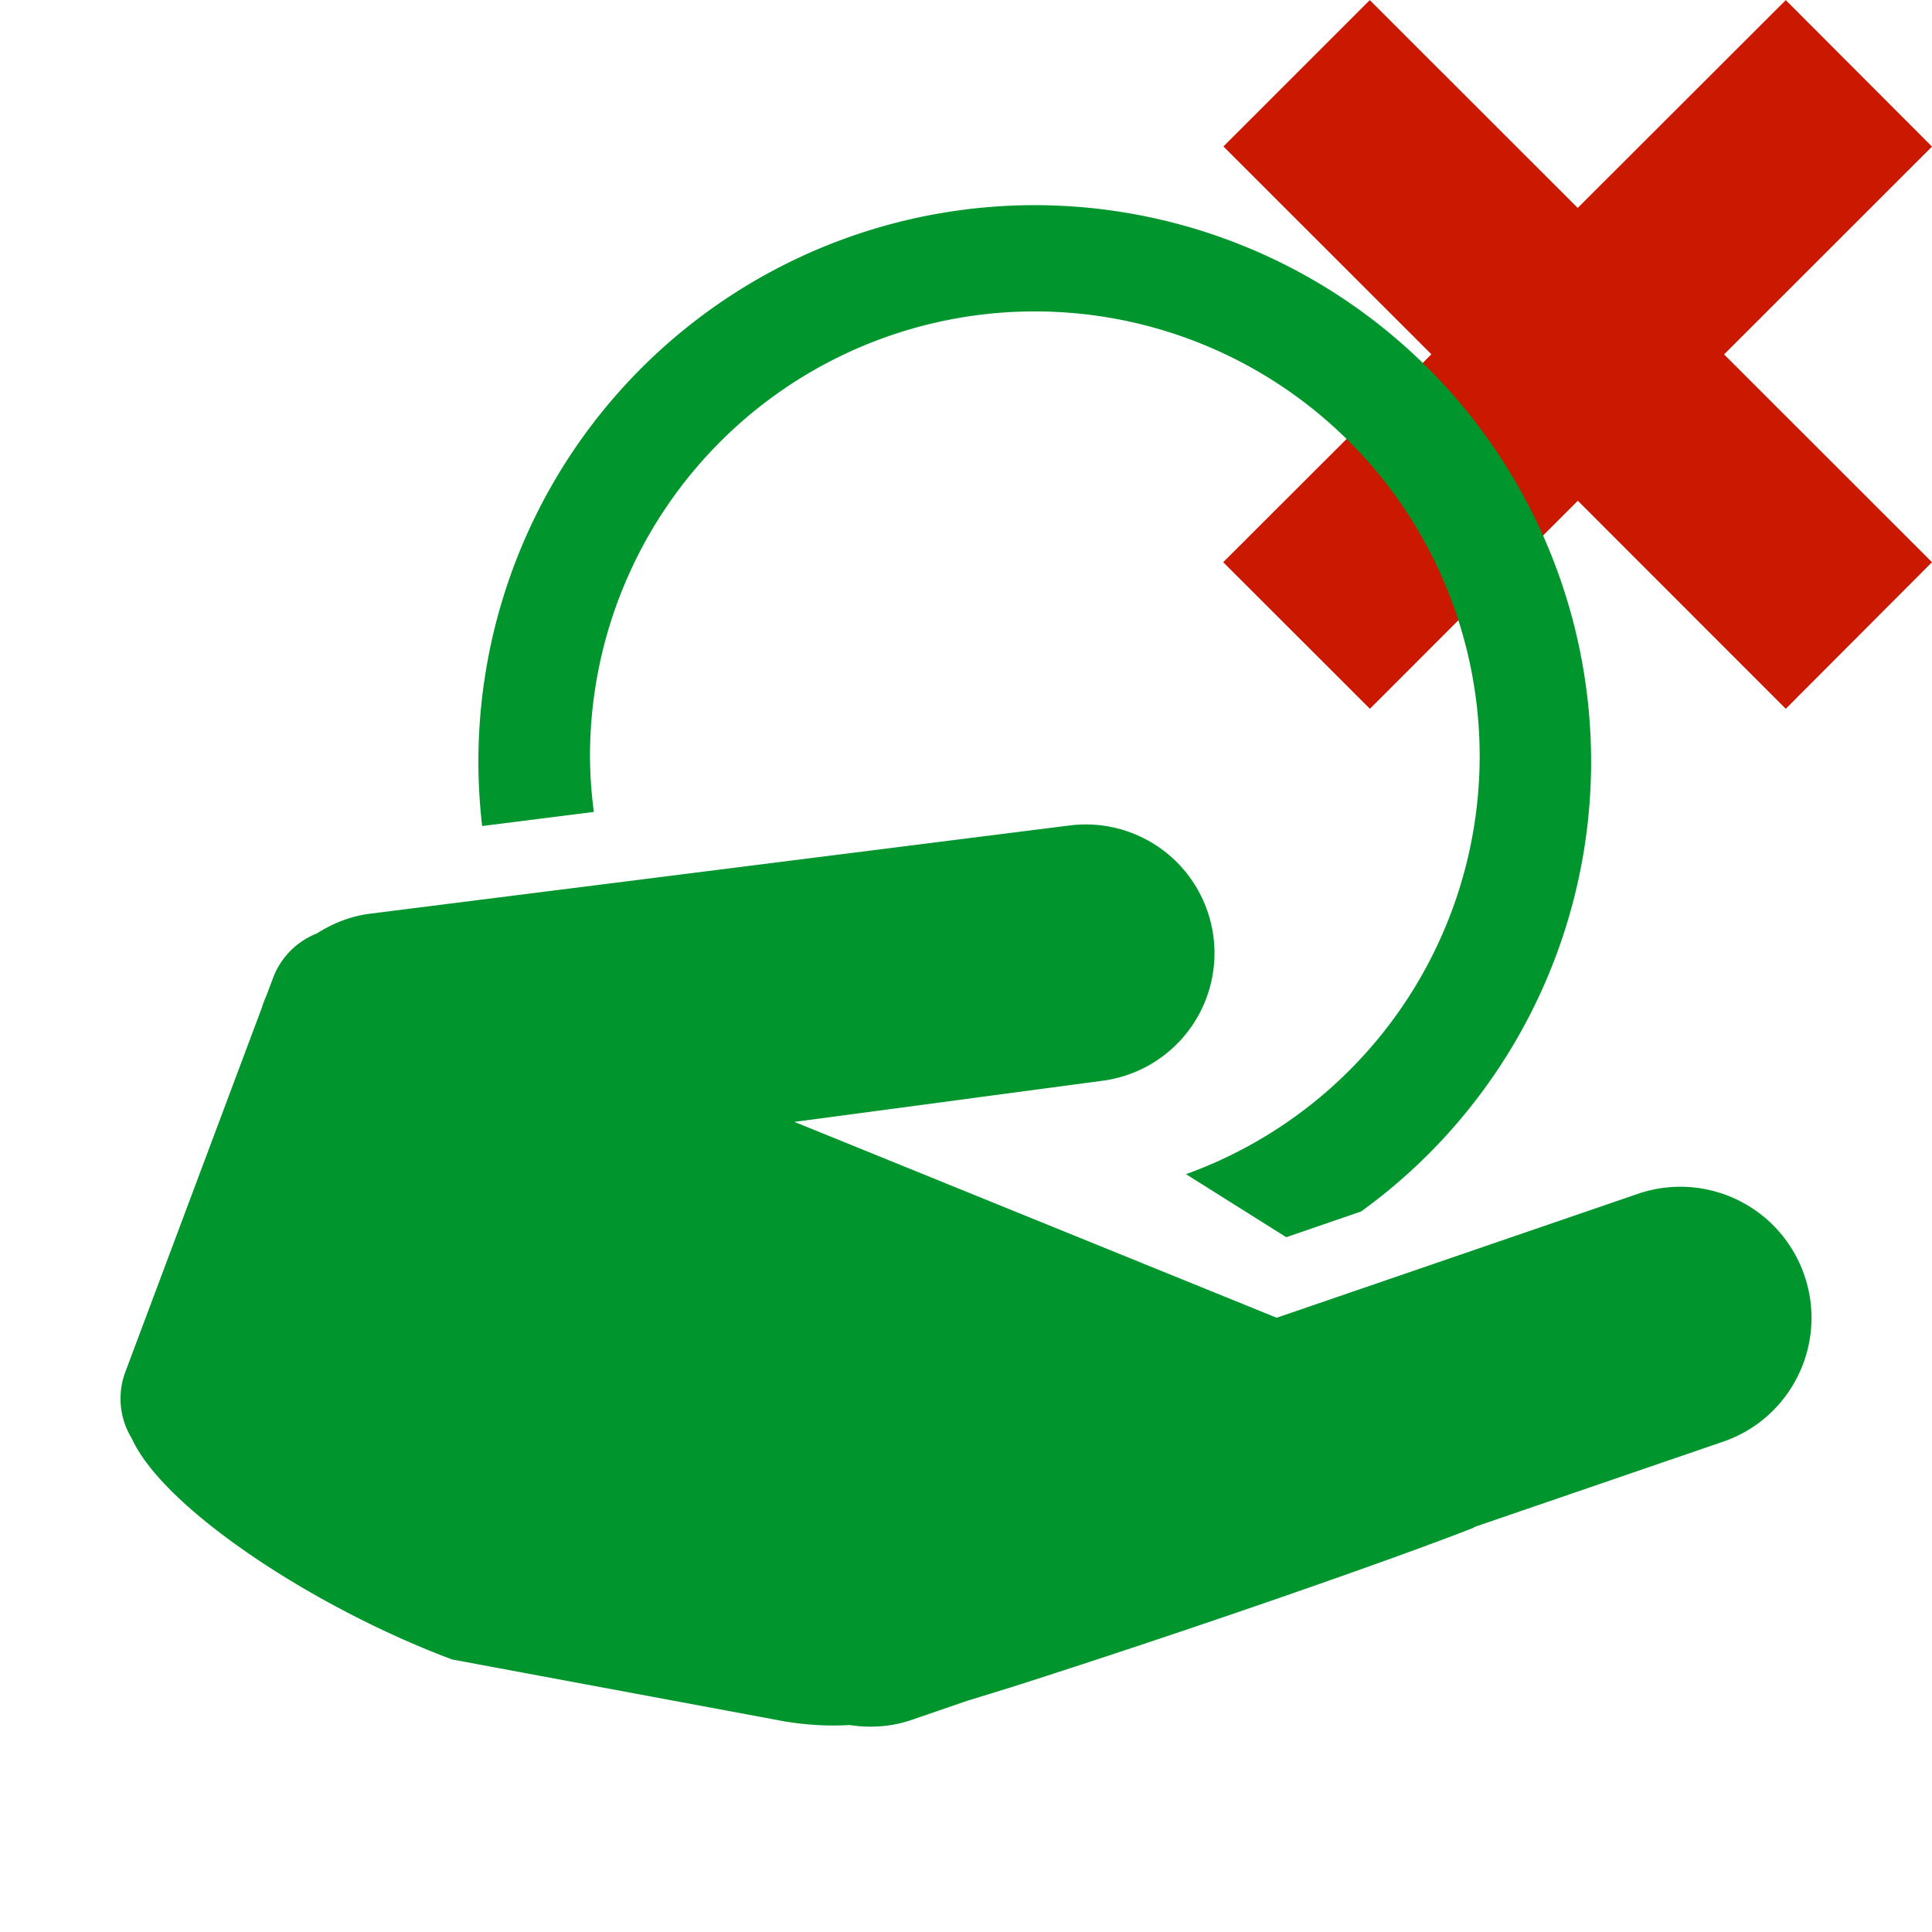<svg width="16" height="16" xmlns="http://www.w3.org/2000/svg" shape-rendering="geometricPrecision" fill="#00962d"><defs><mask id="a"><rect fill="#fff" width="100%" height="100%"/><path fill="#000" d="M17.414 1.215L14.79-1.414 13.066.308l-1.722-1.722-2.627 2.627 1.722 1.721-1.724 1.722 2.63 2.628 1.722-1.722 1.722 1.723 2.625-2.63-1.721-1.72z"/></mask></defs><path d="M16 4.656l-1.722-1.721L16 1.214 14.789.001l-1.723 1.721L11.344.001l-1.212 1.212 1.722 1.721-1.724 1.722 1.215 1.214 1.722-1.723 1.722 1.723z" fill="#cb1800"/><g mask="url(#a)"><path d="M14.939 10.55a1.086 1.086 0 00-1.387-.659l-2.979 1.022-3.994-1.622 2.546-.34a1.065 1.065 0 10-.266-2.115l-5.796.731c-.163.021-.31.081-.44.164a.635.635 0 00-.361.366l-.053.141c-.014.035-.03.069-.04.106l-1.131 3.018a.631.631 0 00.054.552c.264.58 1.506 1.4 2.652 1.829l2.754.513c.192.031.363.04.538.03.171.026.349.016.524-.046l.448-.154.376-.116c1.504-.48 3.181-1.067 3.81-1.314.008-.003.012-.008.019-.011l2.067-.709c.565-.2.86-.821.659-1.386z"/><path d="M8.568 1.699a4.608 4.608 0 00-4.575 5.142l.925-.117a3.678 3.678 0 01-.032-.461 3.684 3.684 0 017.368 0 3.683 3.683 0 01-2.432 3.461l.83.522.62-.213a4.599 4.599 0 001.905-3.726 4.61 4.61 0 00-4.609-4.608z"/></g></svg>